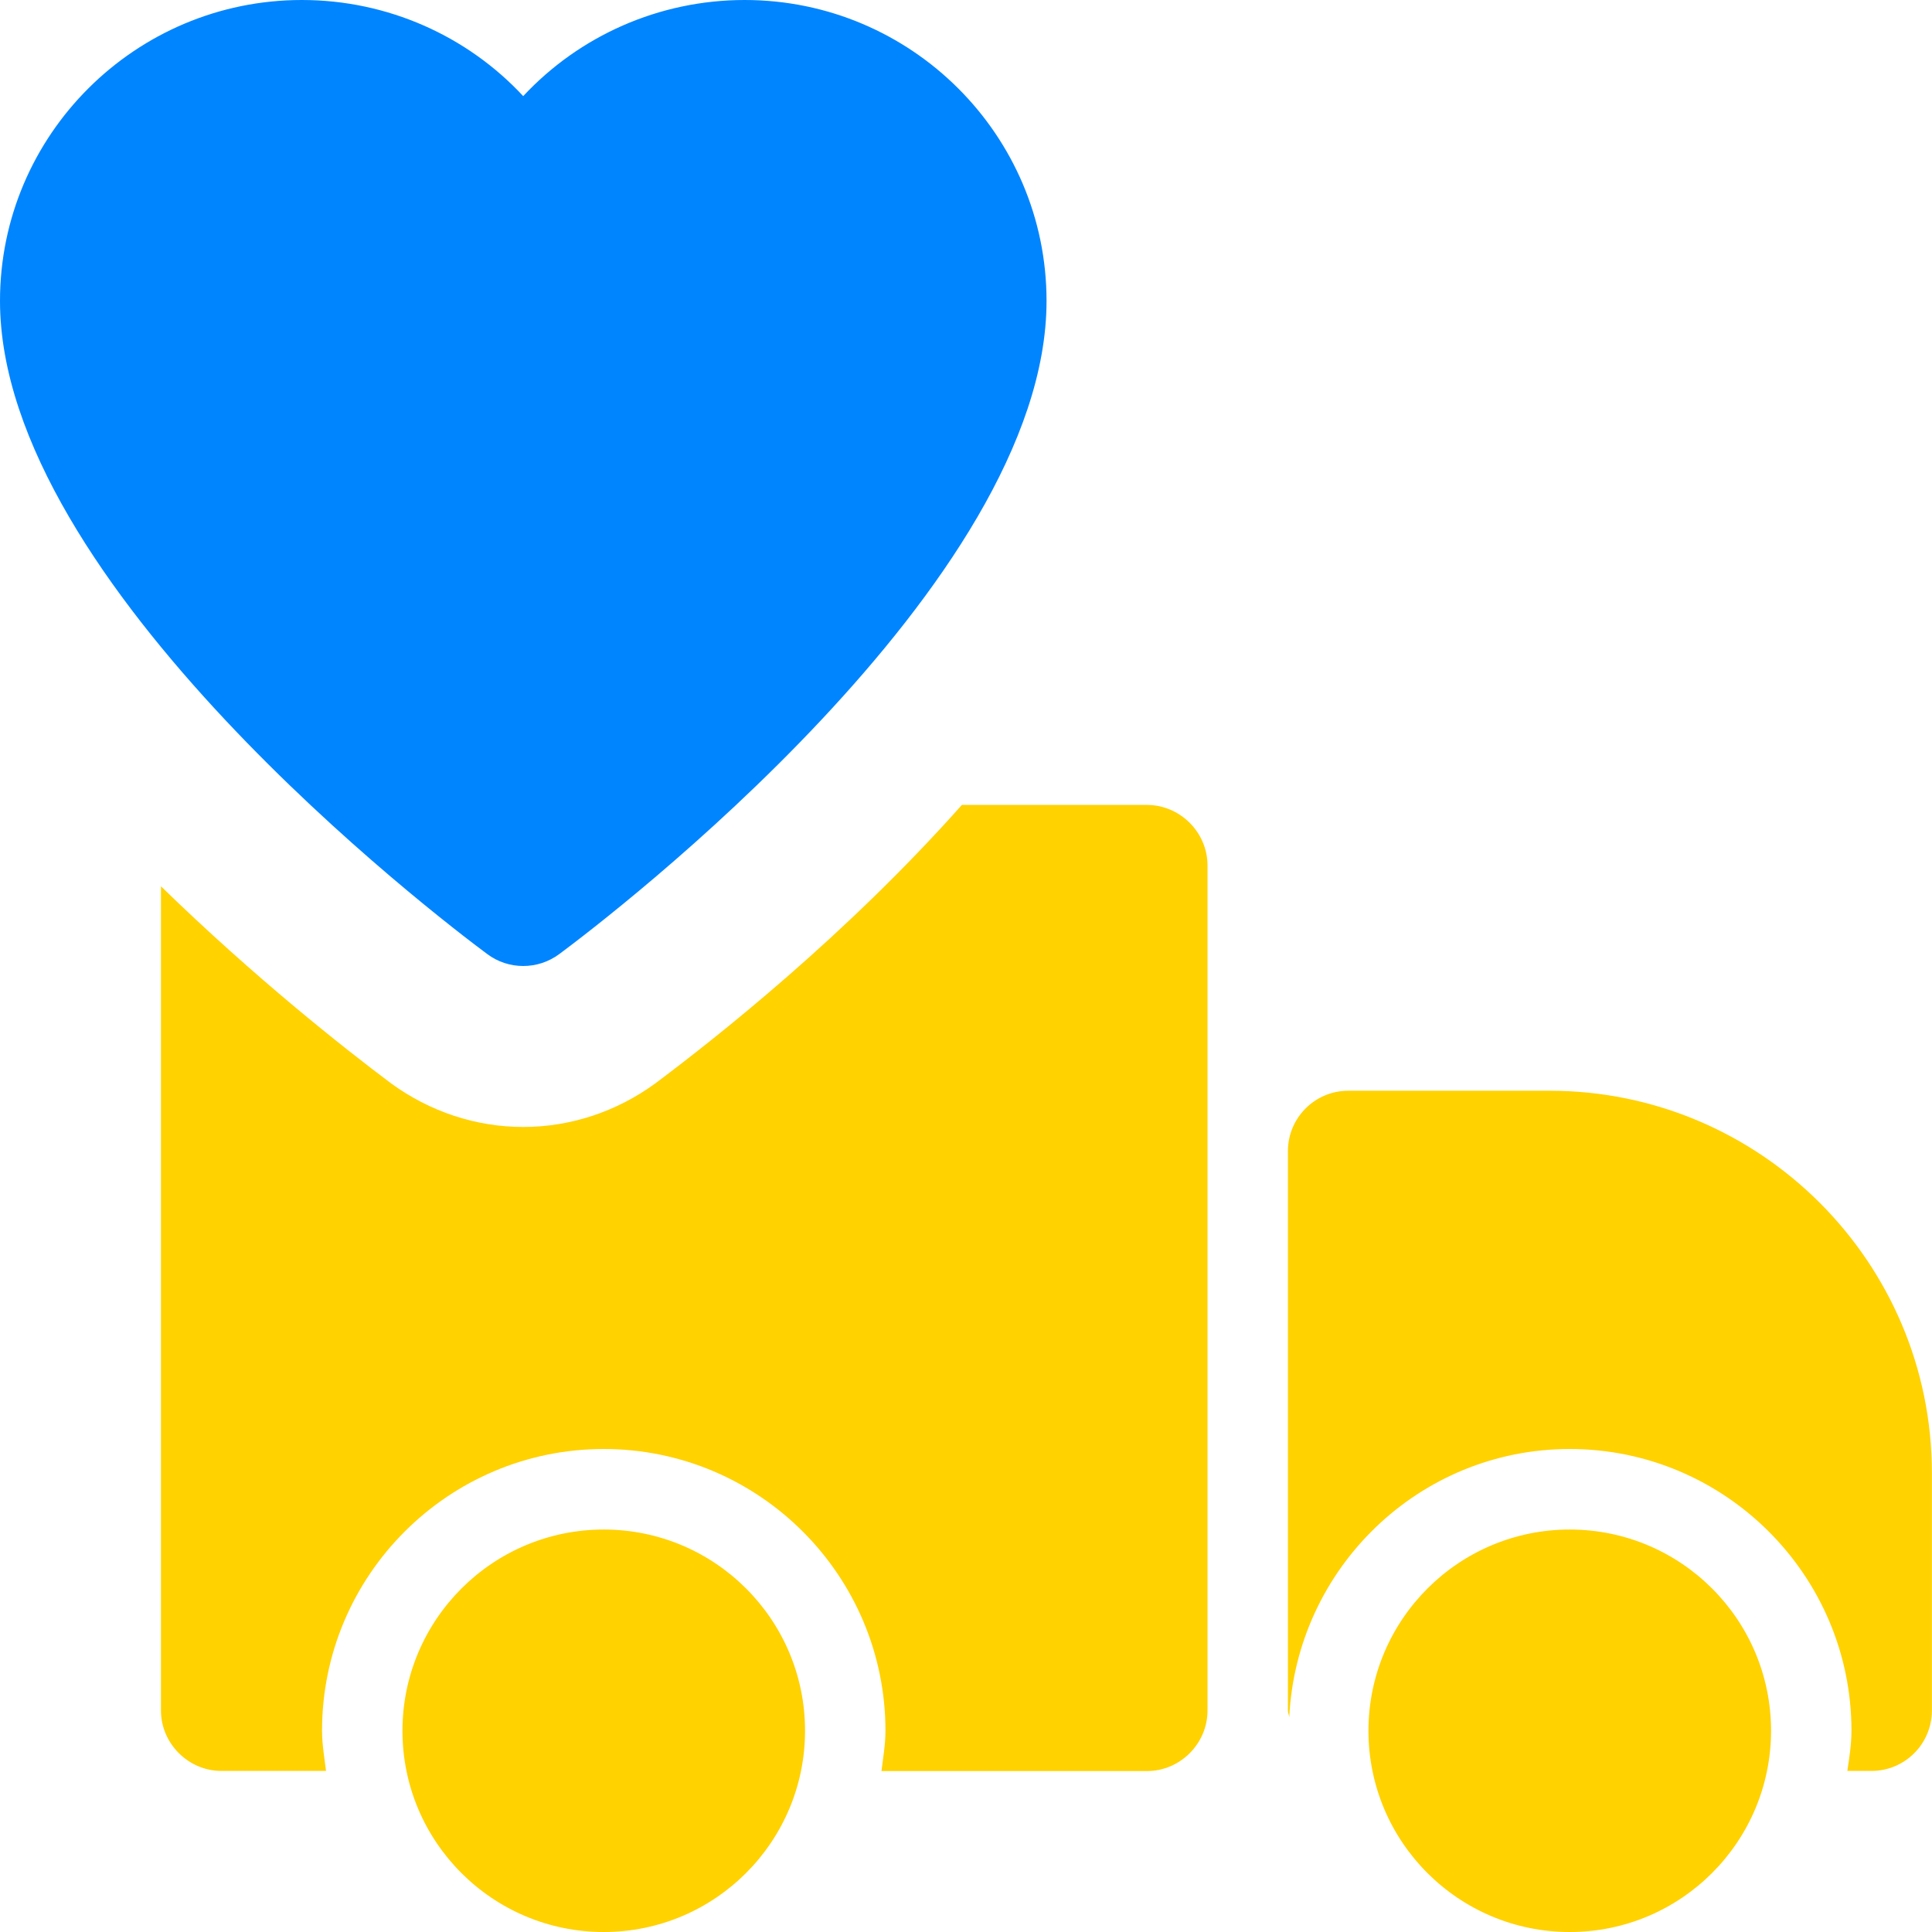 <svg width="256" height="256" viewBox="0 0 256 256" fill="none" xmlns="http://www.w3.org/2000/svg">
<path d="M69.328 128C67.648 128 65.968 127.472 64.56 126.416C57.952 121.504 0 77.344 0 39.872C0 17.888 17.936 0 40 0C51.344 0 61.904 4.752 69.328 12.736C76.768 4.752 87.328 0 98.672 0C120.736 0 138.672 17.888 138.672 39.872C138.672 77.328 80.72 121.504 74.112 126.416C72.688 127.472 71.008 128 69.328 128Z" fill="#0085FF"/>
<path d="M80 202.672C65.28 202.672 53.328 214.624 53.328 229.344C53.328 244.064 65.28 256 80 256C94.72 256 106.672 244.048 106.672 229.328C106.672 214.608 94.72 202.672 80 202.672Z" fill="#FFD200"/>
<path d="M208 202.672C193.28 202.672 181.328 214.624 181.328 229.344C181.328 244.064 193.28 256 208 256C222.72 256 234.672 244.048 234.672 229.328C234.672 214.608 222.72 202.672 208 202.672Z" fill="#FFD200"/>
<path d="M160 114.672V226.672C160 231.04 156.368 234.672 152 234.672H116.8C117.008 232.96 117.328 231.152 117.328 229.344C117.328 208.752 100.592 192 80 192C59.408 192 42.672 208.752 42.672 229.328C42.672 231.136 42.992 232.96 43.2 234.656H29.328C24.96 234.656 21.328 231.024 21.328 226.656V117.44C33.696 129.488 45.44 138.768 51.84 143.568C56.96 147.296 63.04 149.328 69.328 149.328C75.616 149.328 81.696 147.296 86.816 143.568C94.928 137.488 111.984 124.048 127.456 106.656H152C156.368 106.672 160 110.288 160 114.672Z" fill="#FFD200"/>
<path d="M205.328 144.528H178.656C174.24 144.528 170.656 148.112 170.656 152.528V226.656C170.656 226.976 170.8 227.232 170.832 227.552C171.792 207.808 188.032 192 208 192C228.576 192 245.328 208.752 245.328 229.328C245.328 231.152 245.04 232.912 244.784 234.656H247.984C252.4 234.656 255.984 231.072 255.984 226.656V195.2C256 167.264 233.264 144.528 205.328 144.528Z" fill="#FFD200"/>
</svg>
